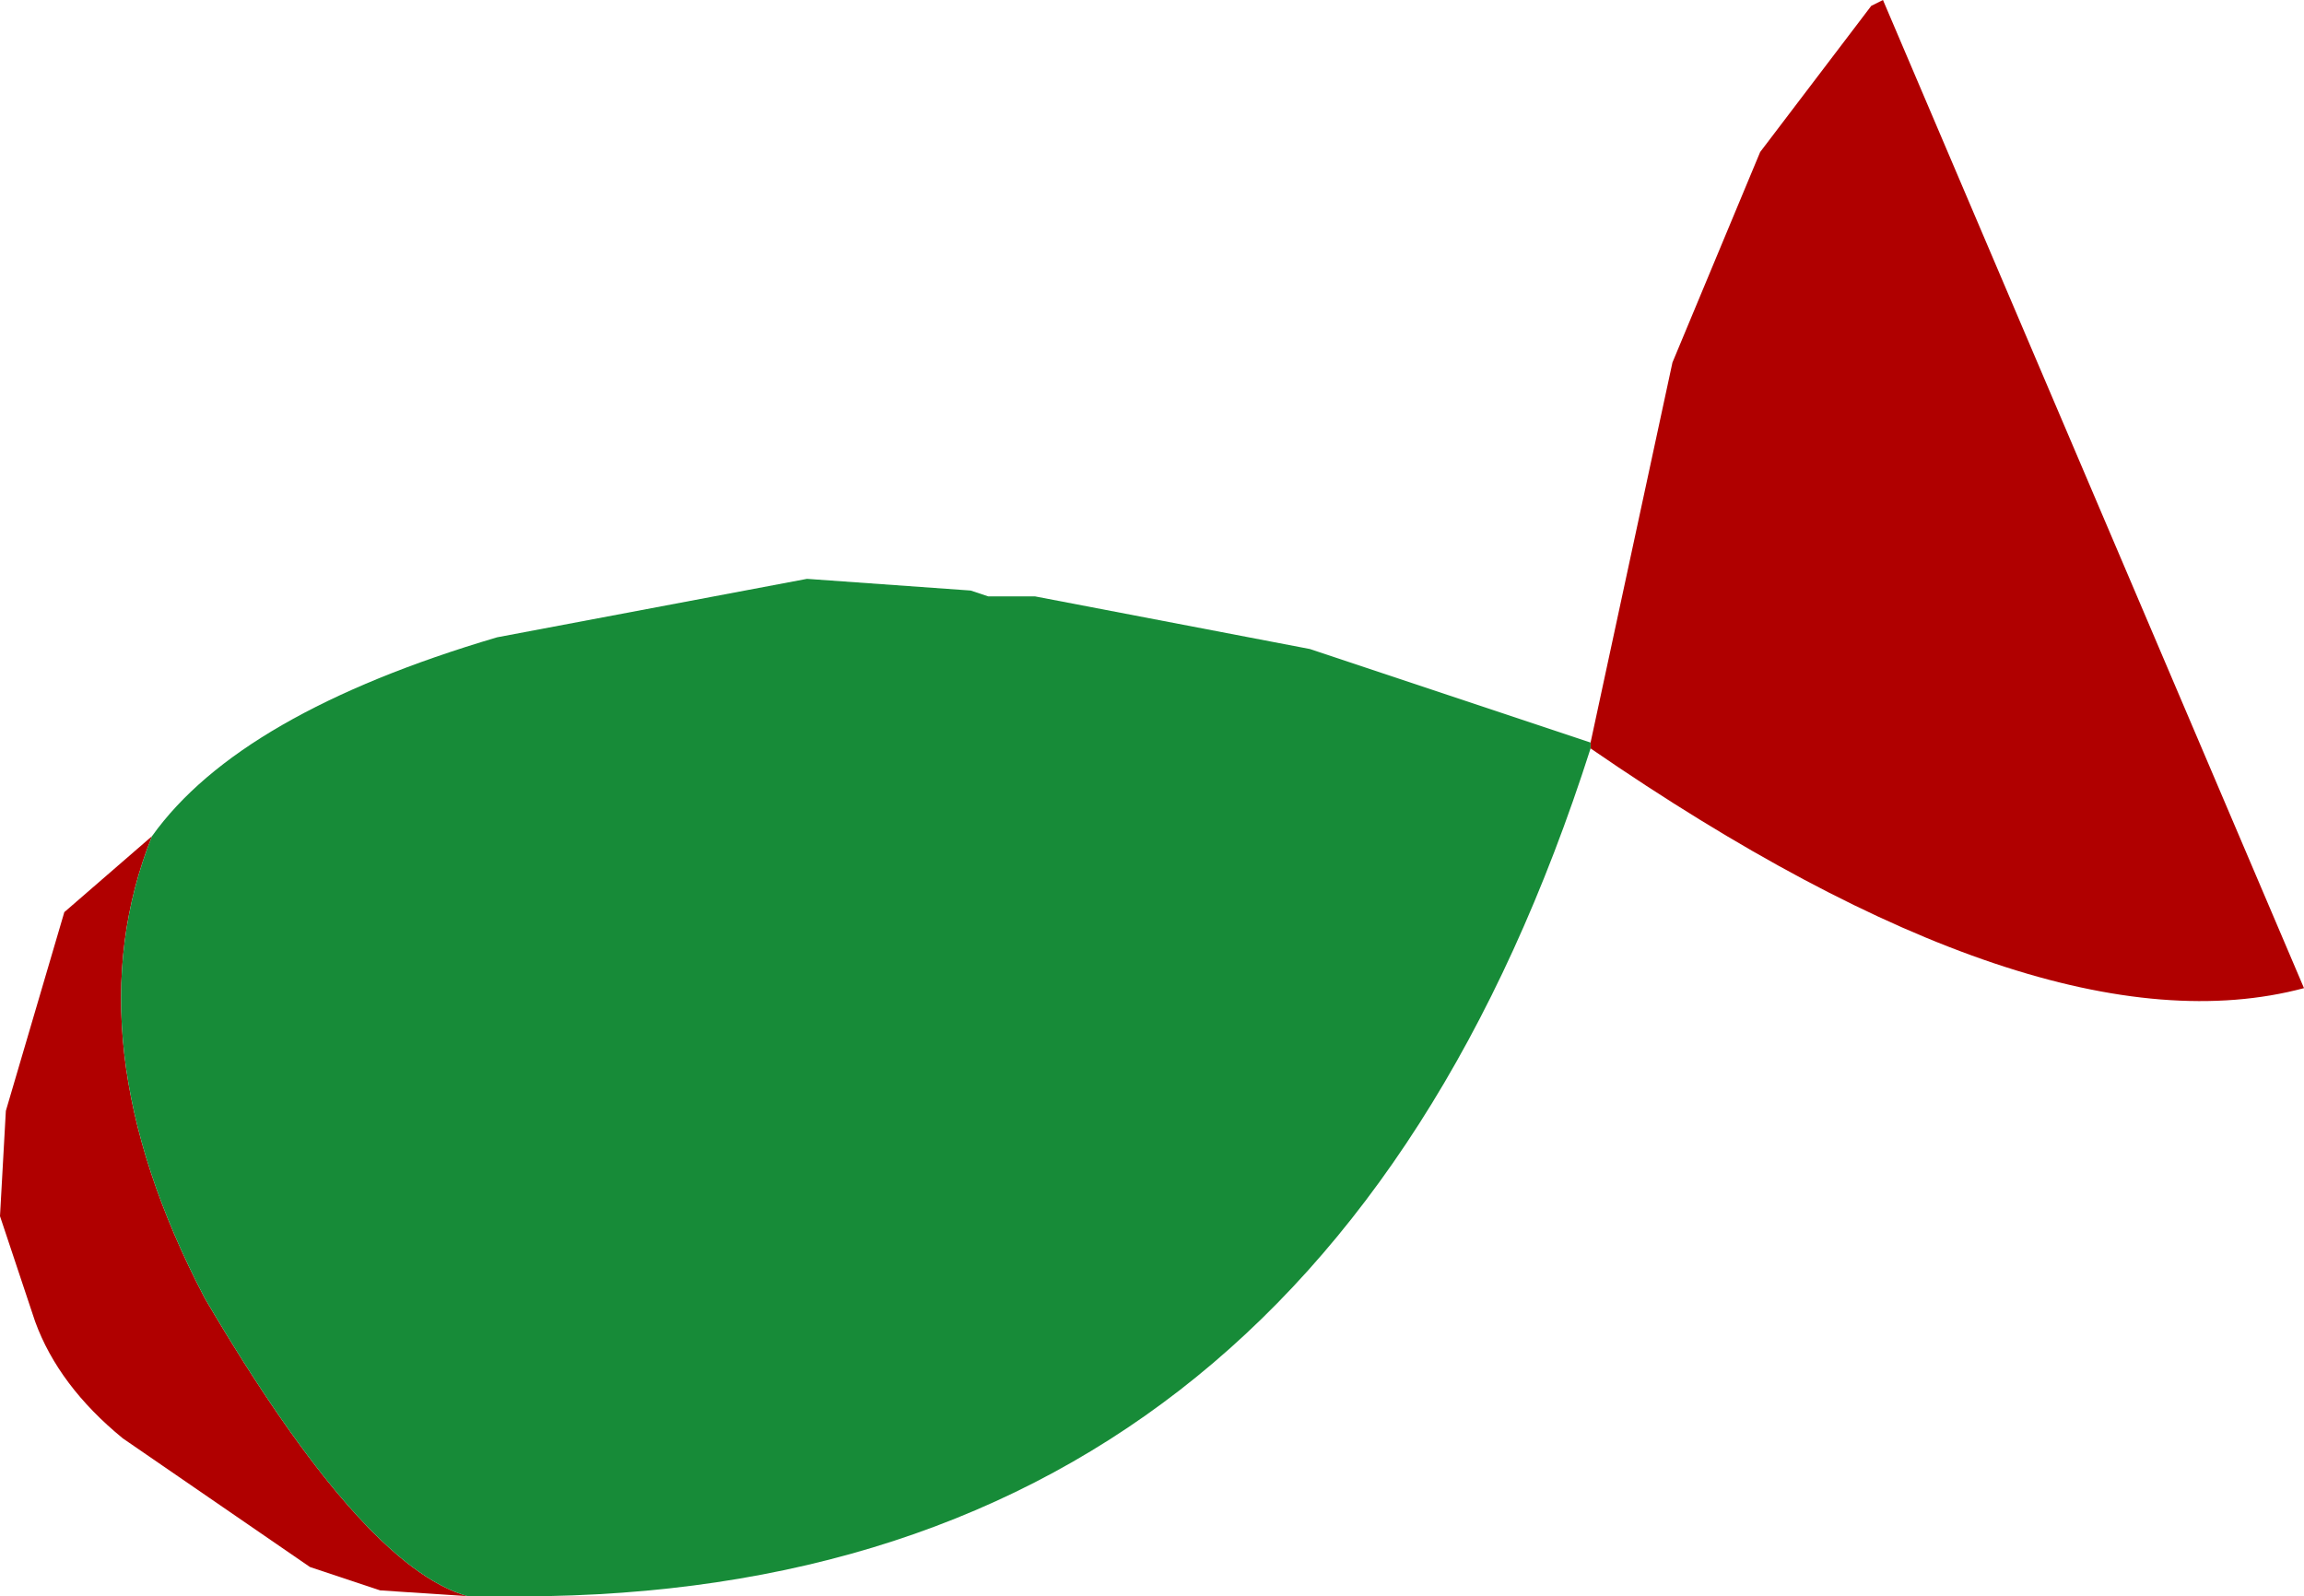 <?xml version="1.0" encoding="UTF-8" standalone="no"?>
<svg xmlns:xlink="http://www.w3.org/1999/xlink" height="13.65px" width="19.7px" xmlns="http://www.w3.org/2000/svg">
  <g transform="matrix(1.0, 0.0, 0.0, 1.0, 25.95, 29.95)">
    <path d="M-12.35 -23.6 L-11.65 -26.85 -10.9 -28.65 -9.95 -29.9 -9.85 -29.95 -6.25 -21.5 Q-8.5 -20.9 -12.35 -23.55 L-12.35 -23.6 M-21.95 -16.3 L-22.7 -16.35 -23.3 -16.55 -24.9 -17.65 Q-25.45 -18.1 -25.65 -18.65 L-25.95 -19.55 -25.9 -20.45 -25.4 -22.15 -24.65 -22.8 Q-25.35 -21.05 -24.2 -18.85 -22.85 -16.55 -21.95 -16.3" fill="#b00000" fill-rule="evenodd" stroke="none"/>
    <path d="M-12.35 -23.6 L-12.35 -23.55 Q-14.7 -16.2 -21.7 -16.3 L-21.95 -16.3 Q-22.85 -16.55 -24.2 -18.85 -25.35 -21.05 -24.65 -22.8 -23.9 -23.85 -21.7 -24.5 L-19.05 -25.0 -17.65 -24.9 -17.5 -24.85 -17.15 -24.85 -17.1 -24.85 -14.75 -24.4 -12.35 -23.6" fill="#178b38" fill-rule="evenodd" stroke="none"/>
  </g>
</svg>
